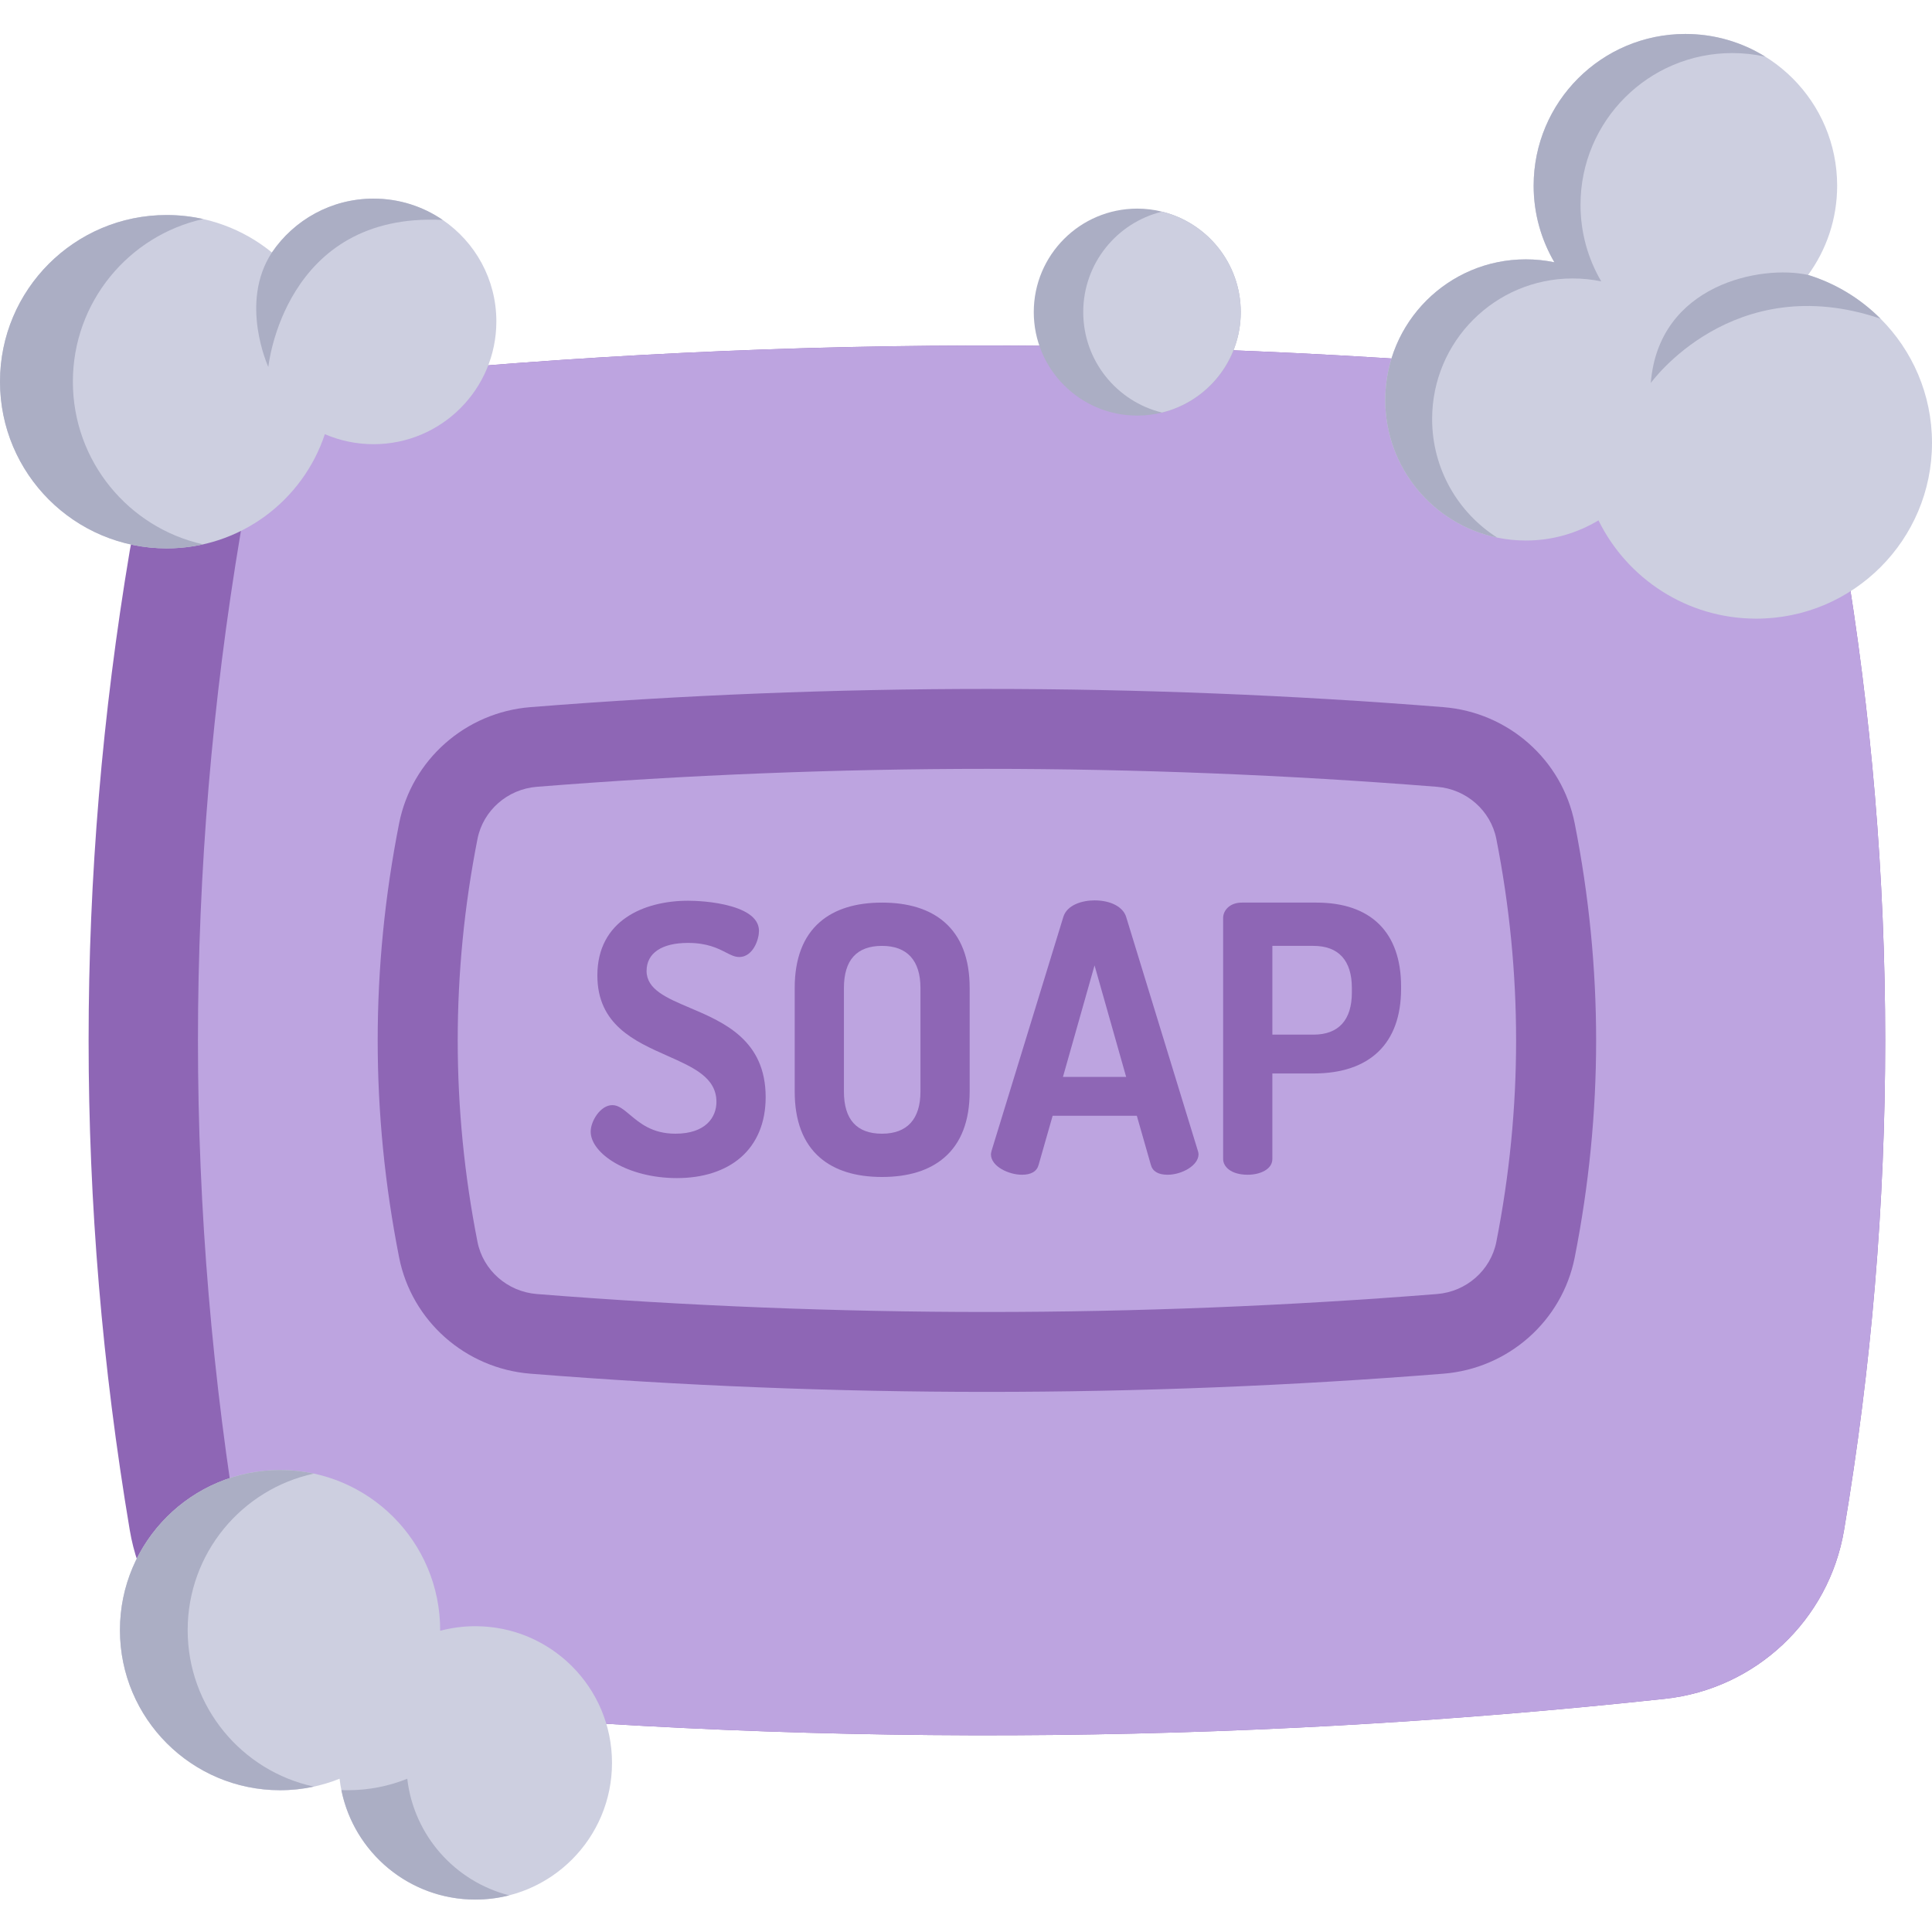<svg height="512pt" viewBox="0 -8 512 511" width="512pt" xmlns="http://www.w3.org/2000/svg"><path d="m488.695 396.98c-4.004 23.848-23.426 42.137-47.461 44.719-115.41 12.43-230.828 12.887-346.238 1.355-4.383-.434-8.758-.879-13.141-1.355-24.047-2.582-43.469-20.871-47.469-44.719-14.539-86.5-14.539-173.012 0-259.523 4-23.848 23.422-42.121 47.469-44.715 4.375-.469 8.746-.922 13.121-1.355 115.418-11.523 230.84-11.078 346.258 1.355 24.035 2.594 43.457 20.867 47.461 44.715 14.535 86.512 14.535 173.023 0 259.523zm0 0" fill="#8e66b5"/><path d="m488.695 396.98c-4.004 23.848-23.426 42.137-47.461 44.719-115.41 12.43-230.828 12.887-346.238 1.355-16.191-7.668-28.133-22.871-31.227-41.277-15.078-89.707-15.078-179.406 0-269.117 3.094-18.391 15.027-33.598 31.207-41.273 115.418-11.523 230.84-11.078 346.258 1.355 24.035 2.594 43.457 20.867 47.461 44.715 14.535 86.512 14.535 173.023 0 259.523zm0 0" fill="#bda4e0"/><path d="m105.77 324.73c-7.57-38.34-7.57-76.68 0-115.016 3.332-16.891 17.633-29.445 34.793-30.812 80.652-6.434 161.305-6.434 241.961 0 17.16 1.367 31.457 13.922 34.793 30.812 7.566 38.336 7.566 76.676 0 115.016-3.336 16.887-17.633 29.445-34.793 30.812-80.656 6.43-161.309 6.43-241.961 0-17.16-1.371-31.461-13.926-34.793-30.812zm0 0" fill="#8e66b5"/><path d="m261.543 339.188c-39.582 0-79.719-1.602-119.297-4.758-7.762-.617-14.219-6.293-15.703-13.801-6.992-35.441-6.992-71.375 0-106.816 1.484-7.508 7.941-13.184 15.703-13.801 39.578-3.156 79.715-4.758 119.297-4.758 39.578 0 79.715 1.602 119.293 4.758 7.762.617 14.219 6.293 15.703 13.801 6.992 35.441 6.992 71.375 0 106.816-1.484 7.508-7.941 13.184-15.703 13.801-39.578 3.156-79.715 4.758-119.293 4.758zm0 0" fill="#bda4e0"/><path d="m512 108.879c0 25.719-20.859 46.57-46.582 46.57-18.348 0-34.223-10.621-41.805-26.051-5.621 3.391-12.207 5.348-19.25 5.348-20.574 0-37.262-16.676-37.262-37.25 0-20.586 16.688-37.266 37.262-37.266 2.594 0 5.125.266 7.562.773-3.484-5.961-5.496-12.887-5.496-20.285 0-22.219 18.012-40.219 40.215-40.219 22.215 0 40.219 18 40.219 40.219 0 8.84-2.859 17.016-7.699 23.645 7.336 2.266 13.891 6.289 19.176 11.582h.012c8.438 8.43 13.648 20.078 13.648 32.934zm0 0" fill="#cdcfe0"/><path d="m467.805 6.516c-2.805-.625-5.738-.953-8.734-.953-22.215 0-40.219 18-40.219 40.215 0 7.402 2.004 14.328 5.496 20.289-2.445-.508-4.977-.773-7.57-.773-20.574 0-37.25 16.68-37.25 37.254 0 13.215 6.871 24.82 17.246 31.426-16.941-3.504-29.668-18.496-29.668-36.477 0-20.586 16.676-37.266 37.25-37.266 2.598 0 5.125.266 7.574.773-3.484-5.961-5.496-12.887-5.496-20.285 0-22.219 18-40.219 40.215-40.219 7.762 0 15.016 2.203 21.156 6.016zm0 0" fill="#abaec4"/><path d="m328.812 74.211c0 12.887-8.895 23.695-20.871 26.621-2.098.527-4.301.805-6.555.805-15.145 0-27.426-12.285-27.426-27.426 0-15.152 12.281-27.426 27.426-27.426 2.254 0 4.457.273 6.555.805 11.977 2.922 20.871 13.734 20.871 26.621zm0 0" fill="#abaec4"/><path d="m328.812 74.211c0 12.887-8.895 23.695-20.871 26.621-11.977-2.926-20.871-13.734-20.871-26.621 0-12.887 8.895-23.699 20.871-26.621 11.977 2.922 20.871 13.734 20.871 26.621zm0 0" fill="#cdcfe0"/><path d="m131.539 76.676c0 17.969-14.57 32.539-32.539 32.539-4.586 0-8.949-.949-12.91-2.656-5.824 17.578-22.383 30.262-41.922 30.262-24.395 0-44.164-19.777-44.164-44.176 0-24.387 19.77-44.164 44.164-44.164 10.578 0 20.289 3.727 27.895 9.93 5.855-8.617 15.734-14.273 26.938-14.273 6.797 0 13.109 2.086 18.328 5.656h.012c8.578 5.863 14.199 15.711 14.199 26.883zm0 0" fill="#cdcfe0"/><path d="m117.328 49.793c-42.078-2.152-46.219 38.957-46.219 38.957s-7.816-17.02.953-30.34c5.855-8.617 15.734-14.273 26.938-14.273 6.797 0 13.109 2.086 18.328 5.656zm0 0" fill="#abaec4"/><path d="m19.312 92.648c0 21.074 14.762 38.703 34.5 43.109-3.102.699-6.332 1.07-9.645 1.07-24.398 0-44.168-19.781-44.168-44.18 0-24.387 19.77-44.164 44.168-44.164 3.324 0 6.562.367 9.676 1.059-19.758 4.395-34.531 22.035-34.531 43.105zm0 0" fill="#abaec4"/><path d="m125.965 422.461c-3.223 0-6.344.426-9.32 1.215 0-.059.004-.121.004-.18 0-23.434-18.996-42.434-42.43-42.434s-42.434 19-42.434 42.434 19 42.43 42.434 42.43c5.574 0 10.895-1.086 15.773-3.039 2.086 18.023 17.391 32.02 35.973 32.02 20.008 0 36.223-16.219 36.223-36.223s-16.219-36.223-36.223-36.223zm0 0" fill="#cdcfe0"/><path d="m83.195 464.973c-2.891.625-5.887.953-8.969.953-23.434 0-42.441-18.996-42.441-42.43s19.008-42.43 42.441-42.43c3.082 0 6.078.328 8.969.953-19.125 4.117-33.461 21.125-33.461 41.477 0 20.352 14.336 37.355 33.461 41.477zm0 0" fill="#abaec4"/><path d="m134.953 493.785c-2.867.73-5.875 1.121-8.98 1.121-17.535 0-32.156-12.461-35.504-29.012.562.02 1.125.031 1.695.031 5.57 0 10.895-1.082 15.766-3.039 1.738 15.027 12.664 27.246 27.023 30.898zm0 0" fill="#abaec4"/><g fill="#8e66b5"><path d="m182.789 258.57c-6.137-2.605-11.438-4.855-11.438-9.75 0-4.727 4-7.438 10.977-7.438 5.105 0 7.945 1.457 10.02 2.523 1.32.676 2.359 1.211 3.547 1.211 2.027 0 3.293-1.418 3.996-2.605.922-1.559 1.246-3.293 1.246-4.309 0-2.895-2.441-5.082-7.258-6.492-4.766-1.395-10.047-1.504-11.551-1.504-11.609 0-24.02 5.199-24.02 19.793 0 13.062 9.852 17.434 18.539 21.293 6.984 3.102 13.016 5.781 13.016 12.227 0 4.074-2.855 8.422-10.875 8.422-6.09 0-9.391-2.773-12.047-5.004-1.707-1.434-3.055-2.566-4.664-2.566-3.168 0-5.738 4.246-5.738 7.016 0 5.816 9.77 12.32 22.84 12.32 6.914 0 12.75-1.875 16.875-5.426 4.352-3.75 6.656-9.297 6.656-16.039-.004-15.137-11.156-19.867-20.121-23.672zm0 0"/><path d="m250.242 235.828c-3.953-3.402-9.508-5.129-16.5-5.129-6.988 0-12.523 1.723-16.457 5.129-4.434 3.84-6.68 9.73-6.68 17.512v27.426c0 7.781 2.246 13.676 6.68 17.512 3.934 3.406 9.469 5.133 16.457 5.133 6.992 0 12.547-1.727 16.5-5.133 4.469-3.844 6.73-9.734 6.73-17.512v-27.426c.004-7.773-2.262-13.664-6.73-17.512zm-26.594 17.512c0-7.414 3.395-11.172 10.094-11.172 6.664 0 10.188 3.863 10.188 11.172v27.426c0 7.309-3.523 11.176-10.188 11.176-6.699 0-10.094-3.762-10.094-11.176zm0 0"/><path d="m298.453 234.527c-.805-2.684-4.098-4.418-8.387-4.418-3.207 0-7.305 1.156-8.281 4.418l-18.977 61.84c-.102.41-.199.801-.199 1.012 0 3.324 4.852 5.441 8.191 5.441 2.492 0 3.992-.891 4.453-2.652l3.707-12.977h22.312l3.707 12.977c.465 1.762 1.961 2.652 4.453 2.652 3.711 0 8.191-2.426 8.191-5.438 0-.254-.066-.5-.141-.785zm-.008 42.371h-16.754l8.375-29.559zm0 0"/><path d="m348.852 230.699h-19.758c-3.215 0-4.949 2.094-4.949 4.062v63.898c0 2.004 2.043 4.16 6.523 4.16 3.242 0 6.52-1.43 6.52-4.16v-22.676h10.879c14.98 0 23.234-7.969 23.234-22.445v-.59c0-14.348-7.973-22.25-22.449-22.25zm-.785 34.992h-10.875v-23.523h10.875c6.668 0 10.191 3.863 10.191 11.172v1.18c0 7.309-3.523 11.172-10.191 11.172zm0 0"/></g><path d="m498.34 75.945c-39.156-13.258-60.863 17.059-60.863 17.059 2.074-26.219 29.328-31.395 41.688-28.641 7.336 2.266 13.891 6.289 19.176 11.582zm0 0" fill="#abaec4"/></svg>
